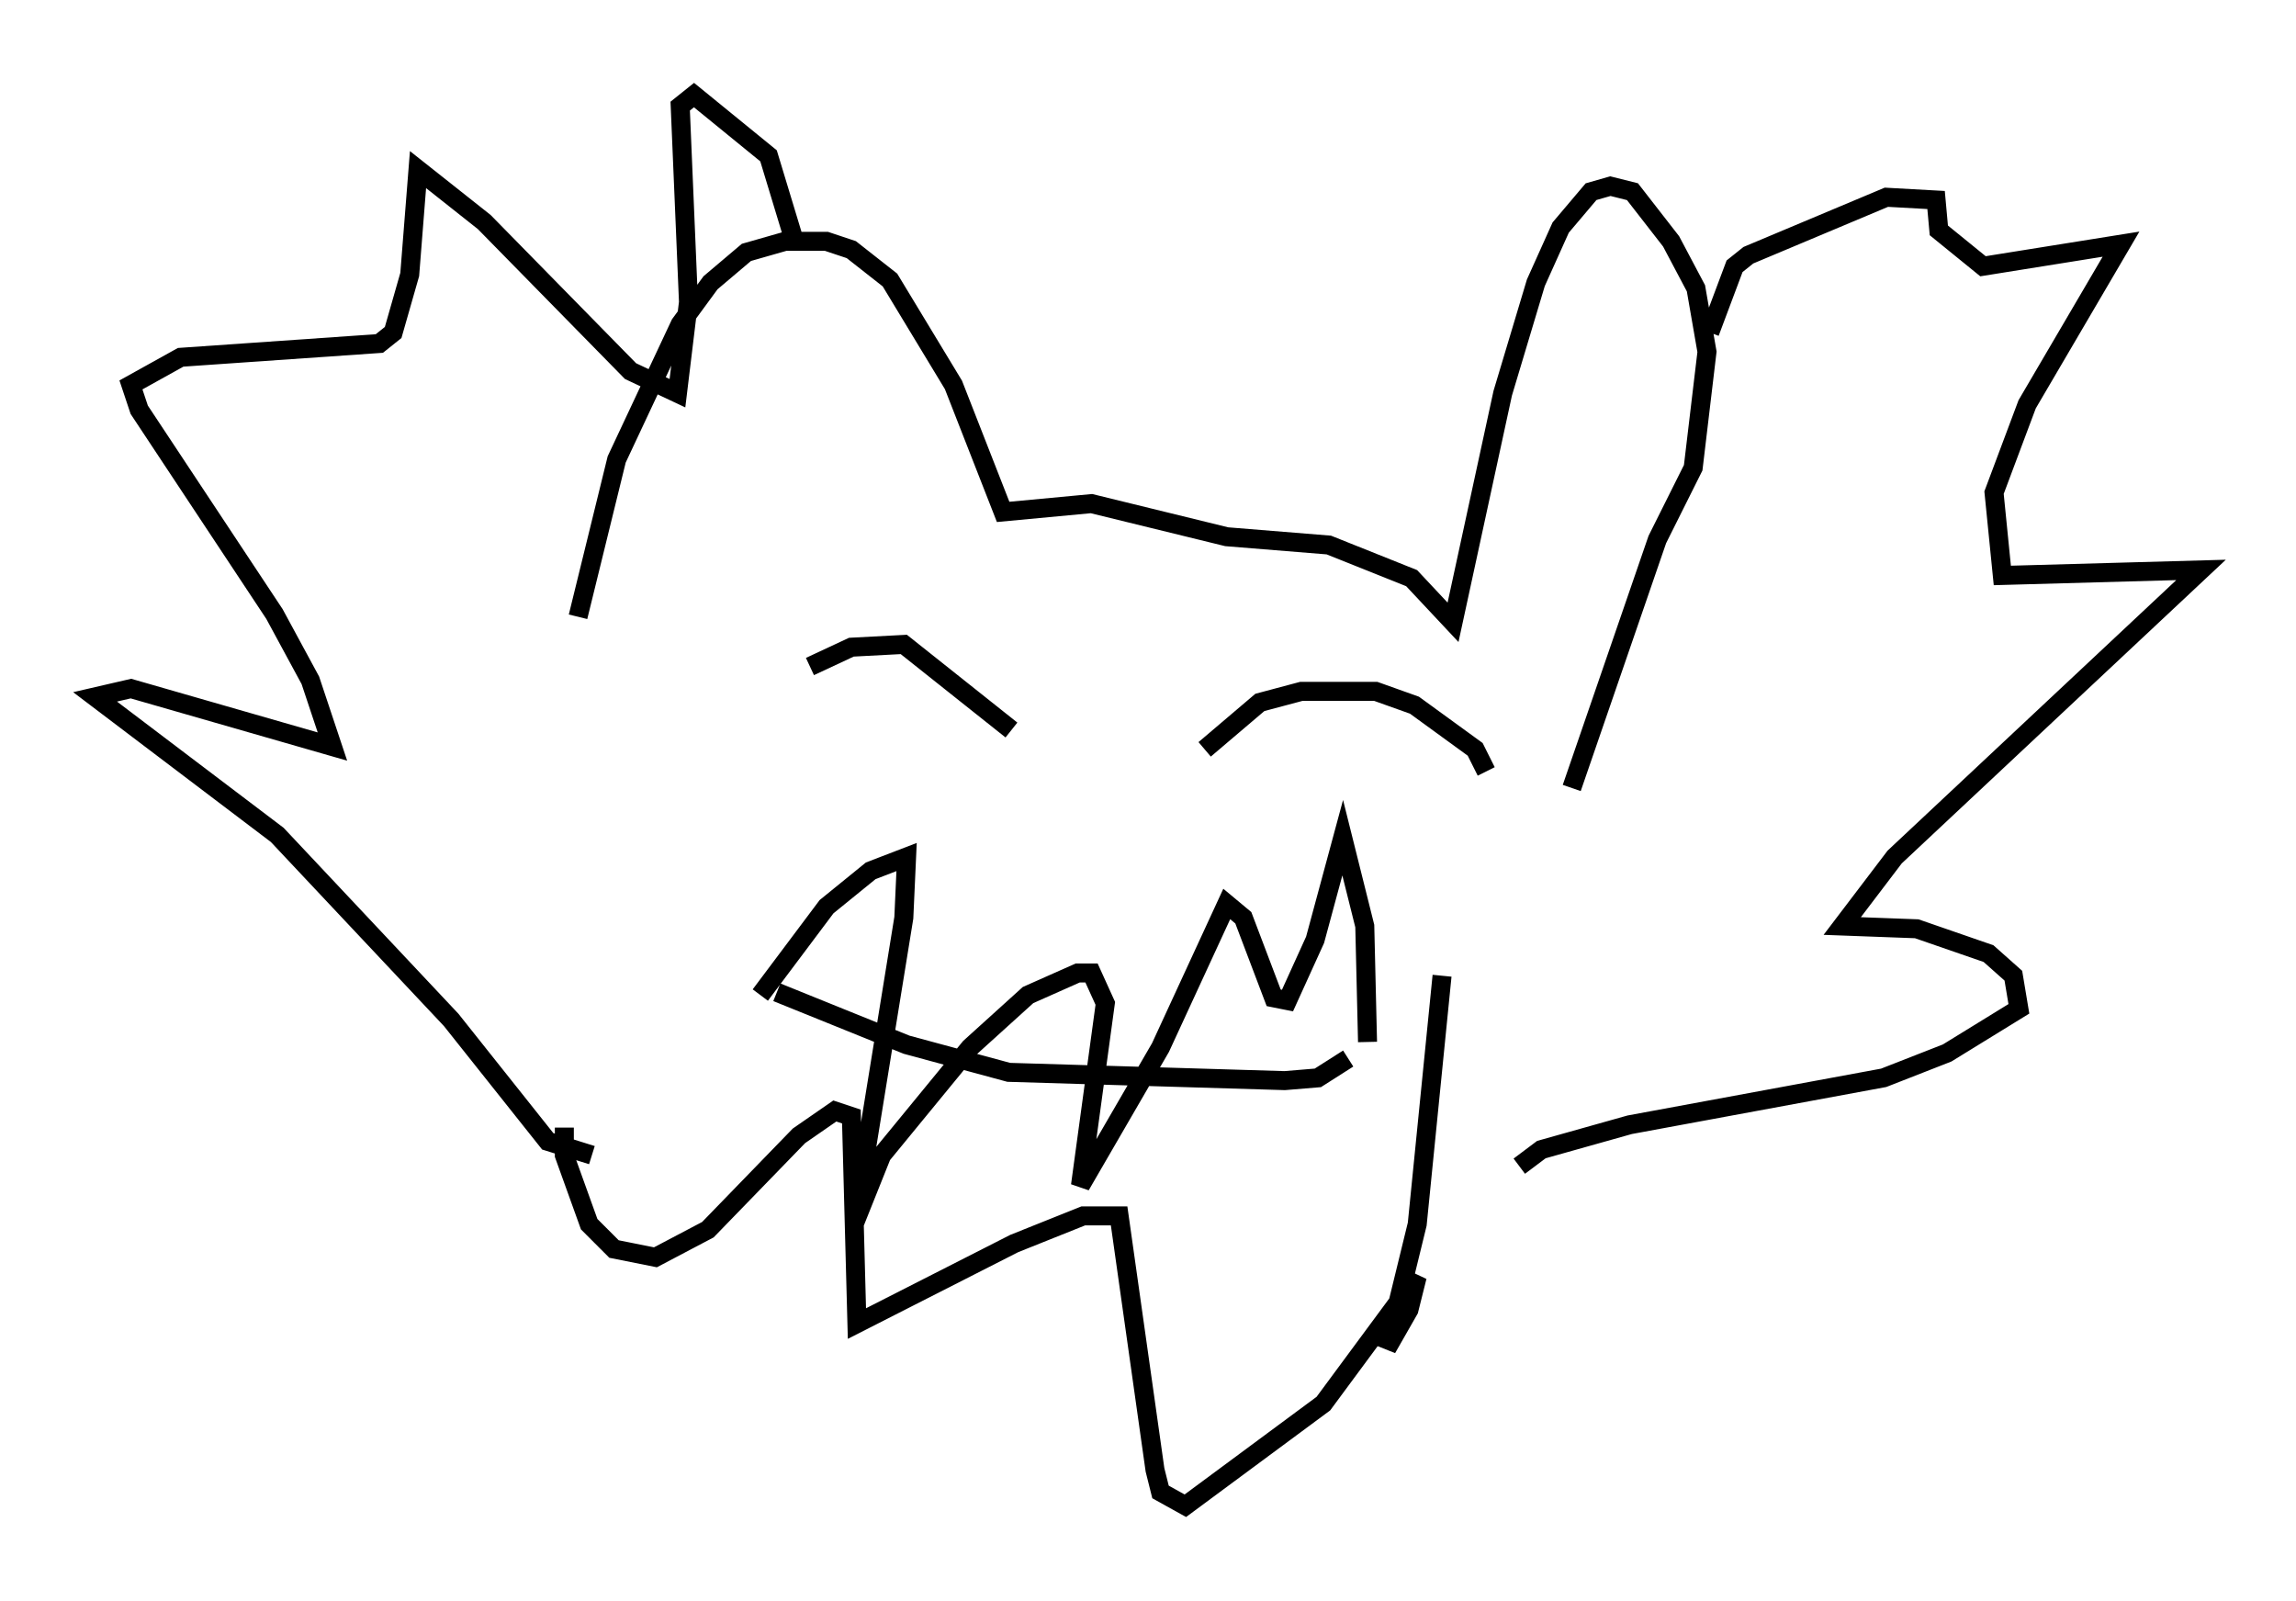 <?xml version="1.0" encoding="utf-8" ?>
<svg baseProfile="full" height="84.223" version="1.1" width="120.827" xmlns="http://www.w3.org/2000/svg" xmlns:ev="http://www.w3.org/2001/xml-events" xmlns:xlink="http://www.w3.org/1999/xlink"><defs /><rect fill="white" height="84.223" width="120.827" x="0" y="0" /><path d="M30.274, 37.827 m0.145, -5.374 l2.034, -8.279 3.341, -7.117 l1.598, -2.179 1.888, -1.598 l2.034, -0.581 2.179, 0.0 l1.307, 0.436 2.034, 1.598 l3.341, 5.52 2.615, 6.682 l4.648, -0.436 7.117, 1.743 l5.374, 0.436 4.358, 1.743 l2.179, 2.324 2.615, -12.056 l1.743, -5.81 1.307, -2.905 l1.598, -1.888 1.017, -0.291 l1.162, 0.291 2.034, 2.615 l1.307, 2.469 0.581, 3.341 l-0.726, 6.101 -1.888, 3.777 l-4.503, 13.073 m-51.564, 19.318 l-2.324, -0.726 -5.084, -6.391 l-9.151, -9.732 -9.587, -7.263 l1.888, -0.436 10.603, 3.05 l-1.162, -3.486 -1.888, -3.486 l-7.117, -10.749 -0.436, -1.307 l2.615, -1.453 10.458, -0.726 l0.726, -0.581 0.872, -3.05 l0.436, -5.52 3.486, 2.76 l7.698, 7.844 2.469, 1.162 l0.581, -4.793 -0.436, -10.313 l0.726, -0.581 3.922, 3.196 l1.453, 4.793 m38.056, 48.369 l1.162, -0.872 4.648, -1.307 l13.363, -2.469 3.341, -1.307 l3.777, -2.324 -0.291, -1.743 l-1.307, -1.162 -3.777, -1.307 l-3.922, -0.145 2.76, -3.631 l16.123, -15.106 -10.458, 0.291 l-0.436, -4.358 1.743, -4.648 l4.939, -8.425 -7.263, 1.162 l-2.324, -1.888 -0.145, -1.598 l-2.615, -0.145 -7.263, 3.05 l-0.726, 0.581 -1.307, 3.486 m-47.352, 17.575 l2.179, -1.017 2.76, -0.145 l5.665, 4.503 m10.168, 1.017 l2.905, -2.469 2.179, -0.581 l3.922, 0.0 2.034, 0.726 l3.196, 2.324 0.581, 1.162 m-37.33, 11.62 l6.827, 2.76 5.374, 1.453 l14.525, 0.436 1.743, -0.145 l1.598, -1.017 m-30.938, -3.341 l3.486, -4.648 2.324, -1.888 l1.888, -0.726 -0.145, 3.196 l-2.615, 16.123 1.453, -3.631 l4.648, -5.665 3.05, -2.76 l2.615, -1.162 0.726, 0.0 l0.726, 1.598 -1.307, 9.587 l4.212, -7.263 3.486, -7.553 l0.872, 0.726 1.598, 4.212 l0.726, 0.145 1.453, -3.196 l1.453, -5.374 1.162, 4.648 l0.145, 6.101 m-42.268, 4.503 l0.0, 1.453 1.307, 3.631 l1.307, 1.307 2.179, 0.436 l2.76, -1.453 4.793, -4.939 l1.888, -1.307 0.872, 0.291 l0.291, 10.894 8.279, -4.212 l3.631, -1.453 1.888, 0.0 l1.888, 13.363 0.291, 1.162 l1.307, 0.726 7.263, -5.374 l4.939, -6.682 -0.436, 1.743 l-1.162, 2.034 1.598, -6.536 l1.307, -13.073 " fill="none" stroke="black" stroke-width="1" /></svg>